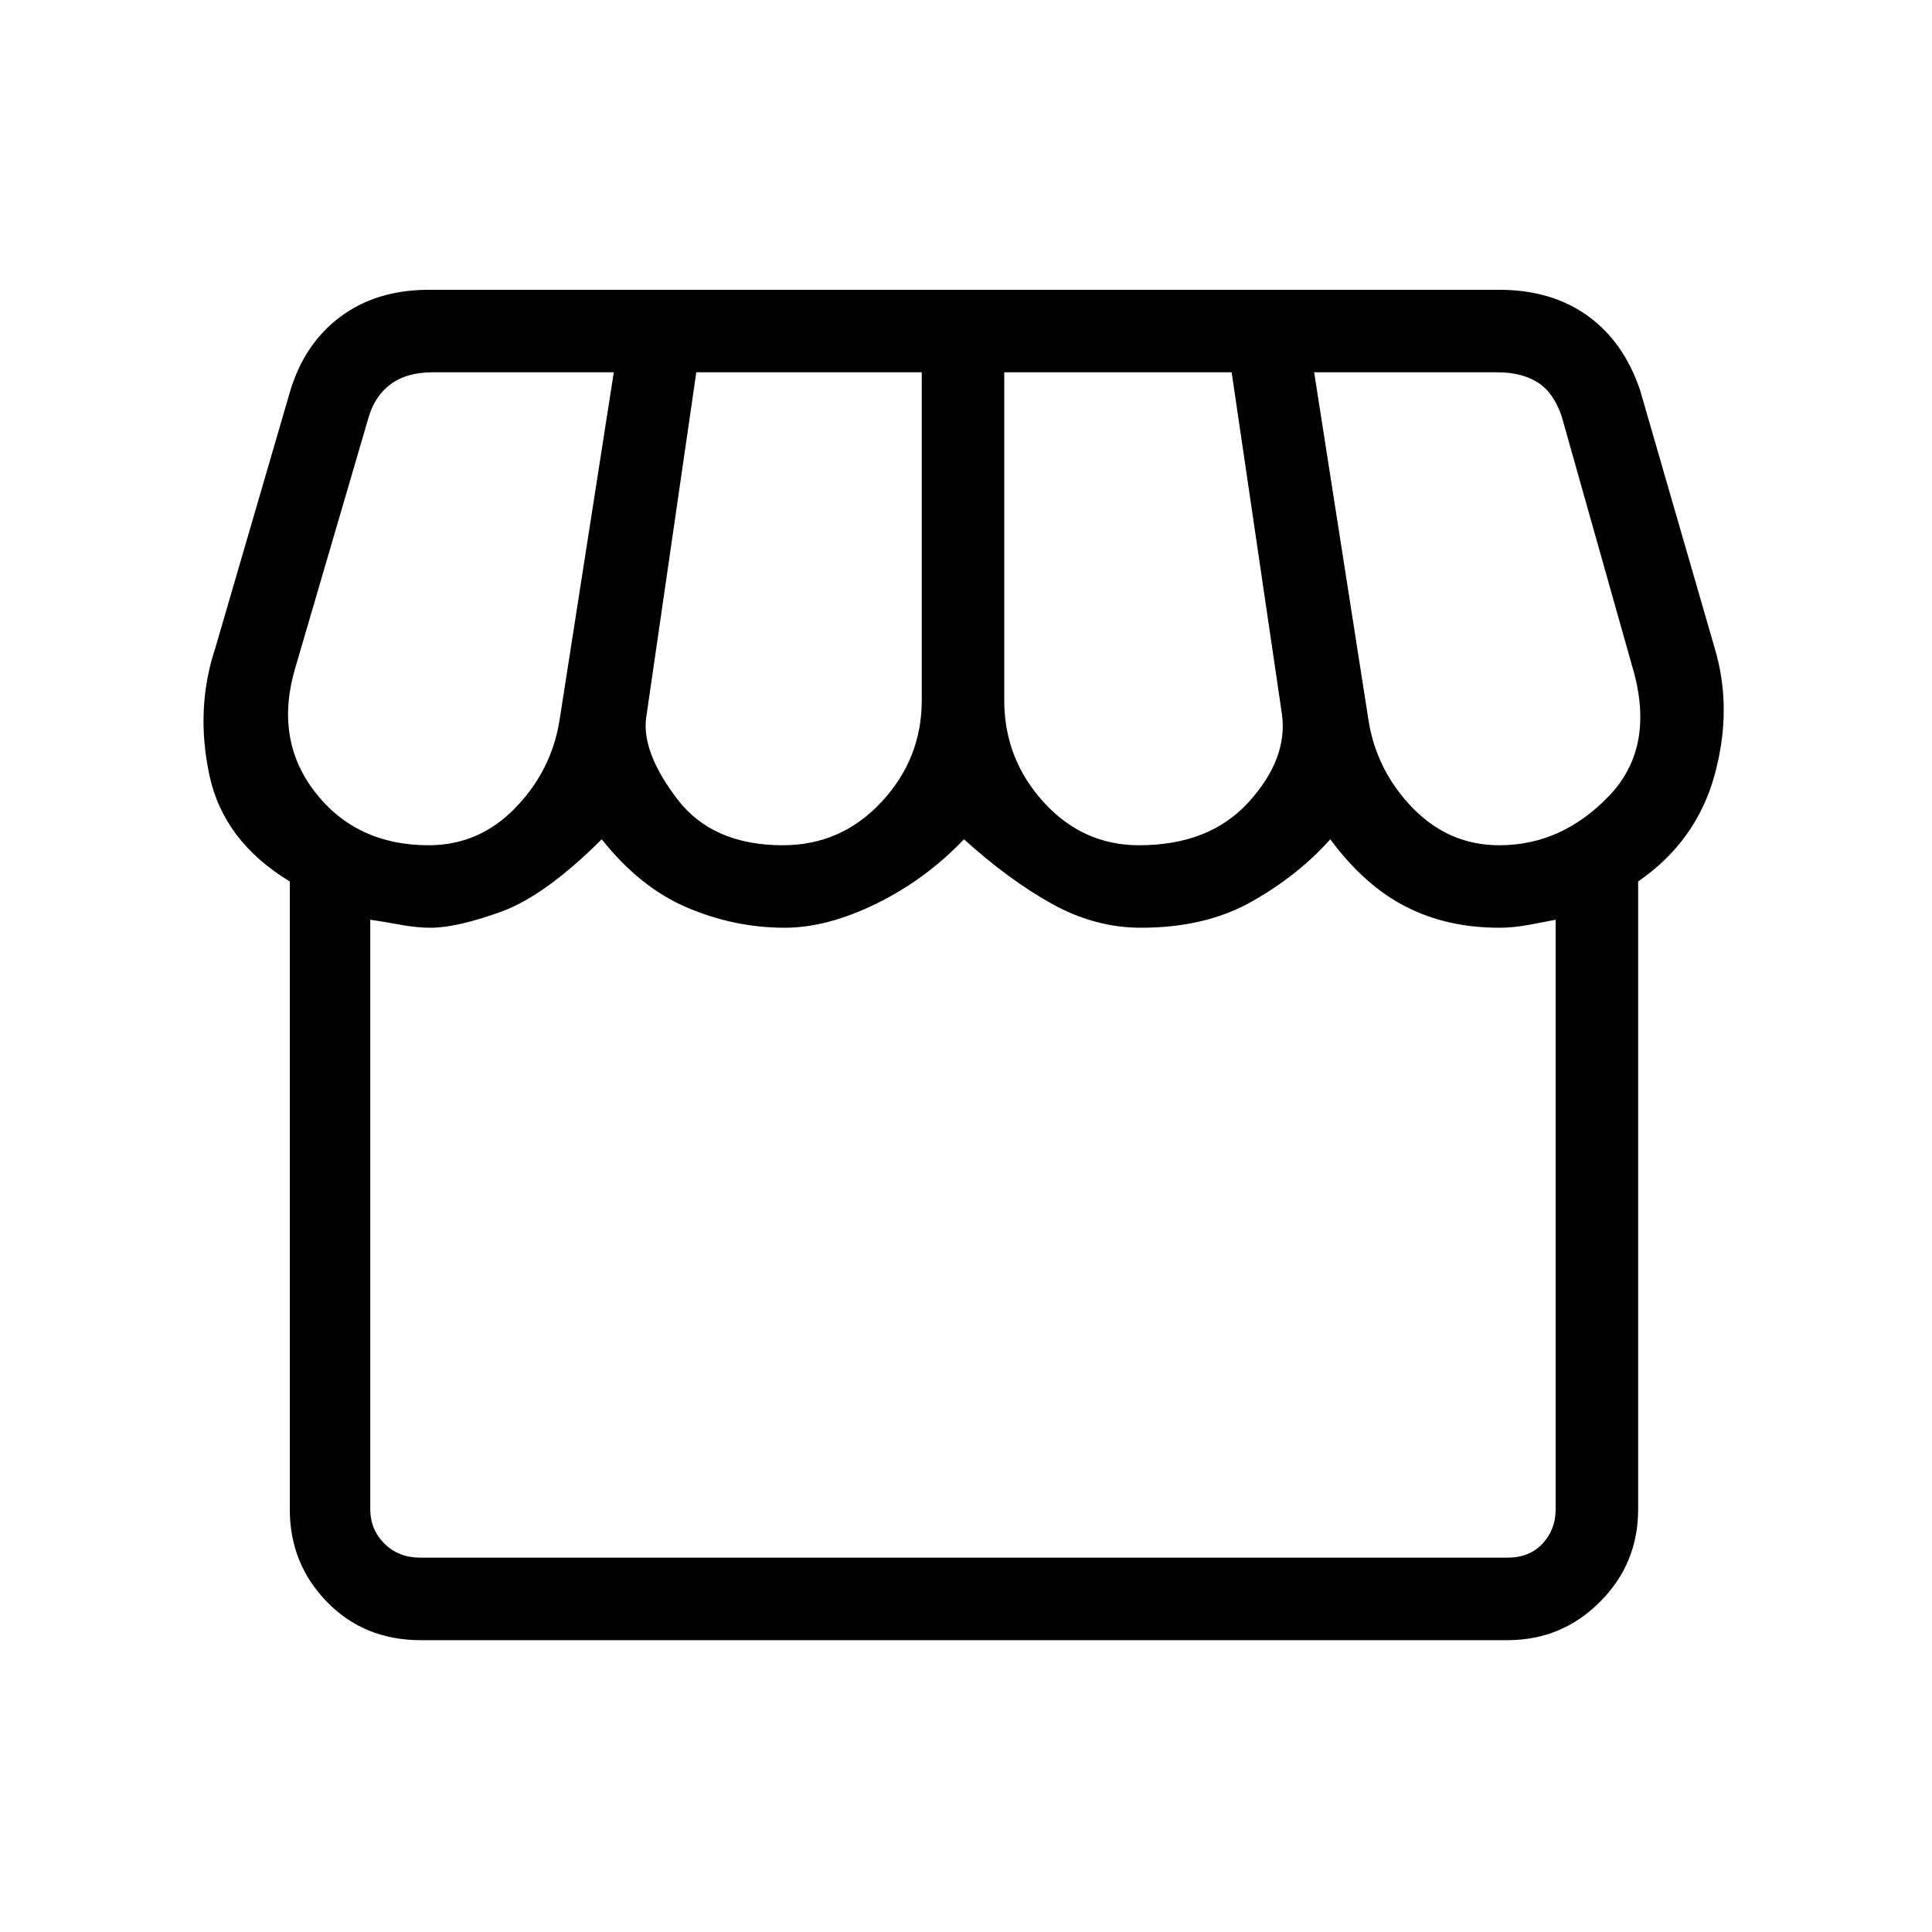 <svg xmlns="http://www.w3.org/2000/svg" height="20" width="20"><path d="M16.958 9.125V15.625Q16.958 16.188 16.562 16.583Q16.167 16.979 15.604 16.979H4.354Q3.771 16.979 3.385 16.583Q3 16.188 3 15.625V9.125Q2.312 8.708 2.167 8.021Q2.021 7.333 2.229 6.708L3 4.062Q3.146 3.562 3.521 3.281Q3.896 3 4.438 3H15.521Q16.062 3 16.438 3.271Q16.812 3.542 16.979 4.042L17.75 6.708Q17.938 7.333 17.75 8.021Q17.562 8.708 16.958 9.125ZM11.792 8.75Q12.521 8.75 12.927 8.302Q13.333 7.854 13.271 7.396L12.75 3.854H10.396V7.25Q10.396 7.854 10.802 8.302Q11.208 8.75 11.792 8.75ZM8.104 8.75Q8.708 8.75 9.125 8.302Q9.542 7.854 9.542 7.25V3.854H7.208L6.688 7.438Q6.646 7.792 7.01 8.271Q7.375 8.75 8.104 8.75ZM4.438 8.75Q4.958 8.75 5.333 8.365Q5.708 7.979 5.792 7.458L6.354 3.854H4.479Q4.208 3.854 4.042 3.979Q3.875 4.104 3.812 4.333L3.062 6.896Q2.833 7.646 3.26 8.198Q3.688 8.75 4.438 8.75ZM15.521 8.75Q16.167 8.75 16.656 8.24Q17.146 7.729 16.896 6.896L16.167 4.312Q16.083 4.062 15.917 3.958Q15.75 3.854 15.5 3.854H13.604L14.167 7.458Q14.25 7.979 14.625 8.365Q15 8.75 15.521 8.75ZM4.354 16.125H15.604Q15.833 16.125 15.969 15.979Q16.104 15.833 16.104 15.625V9.521Q16 9.542 15.833 9.573Q15.667 9.604 15.521 9.604Q14.979 9.604 14.552 9.385Q14.125 9.167 13.771 8.688Q13.438 9.062 12.958 9.333Q12.479 9.604 11.812 9.604Q11.333 9.604 10.885 9.354Q10.438 9.104 9.979 8.688Q9.583 9.104 9.073 9.354Q8.562 9.604 8.125 9.604Q7.604 9.604 7.115 9.396Q6.625 9.188 6.229 8.688Q5.646 9.271 5.188 9.438Q4.729 9.604 4.458 9.604Q4.312 9.604 4.146 9.573Q3.979 9.542 3.833 9.521V15.625Q3.833 15.833 3.979 15.979Q4.125 16.125 4.354 16.125ZM15.604 16.125H4.354Q4.354 16.125 4.354 16.125Q4.354 16.125 4.354 16.125Q4.354 16.125 4.406 16.125Q4.458 16.125 4.458 16.125Q4.562 16.125 5.354 16.125Q6.146 16.125 6.25 16.125Q6.292 16.125 6.562 16.125Q6.833 16.125 7.156 16.125Q7.479 16.125 7.76 16.125Q8.042 16.125 8.104 16.125Q8.167 16.125 8.458 16.125Q8.75 16.125 9.073 16.125Q9.396 16.125 9.677 16.125Q9.958 16.125 10 16.125Q10.062 16.125 10.875 16.125Q11.688 16.125 11.812 16.125Q11.854 16.125 12.167 16.125Q12.479 16.125 12.812 16.125Q13.146 16.125 13.427 16.125Q13.708 16.125 13.771 16.125Q13.854 16.125 14.625 16.125Q15.396 16.125 15.521 16.125Q15.521 16.125 15.583 16.125Q15.646 16.125 15.604 16.125Q15.604 16.125 15.604 16.125Q15.604 16.125 15.604 16.125Z"/></svg>